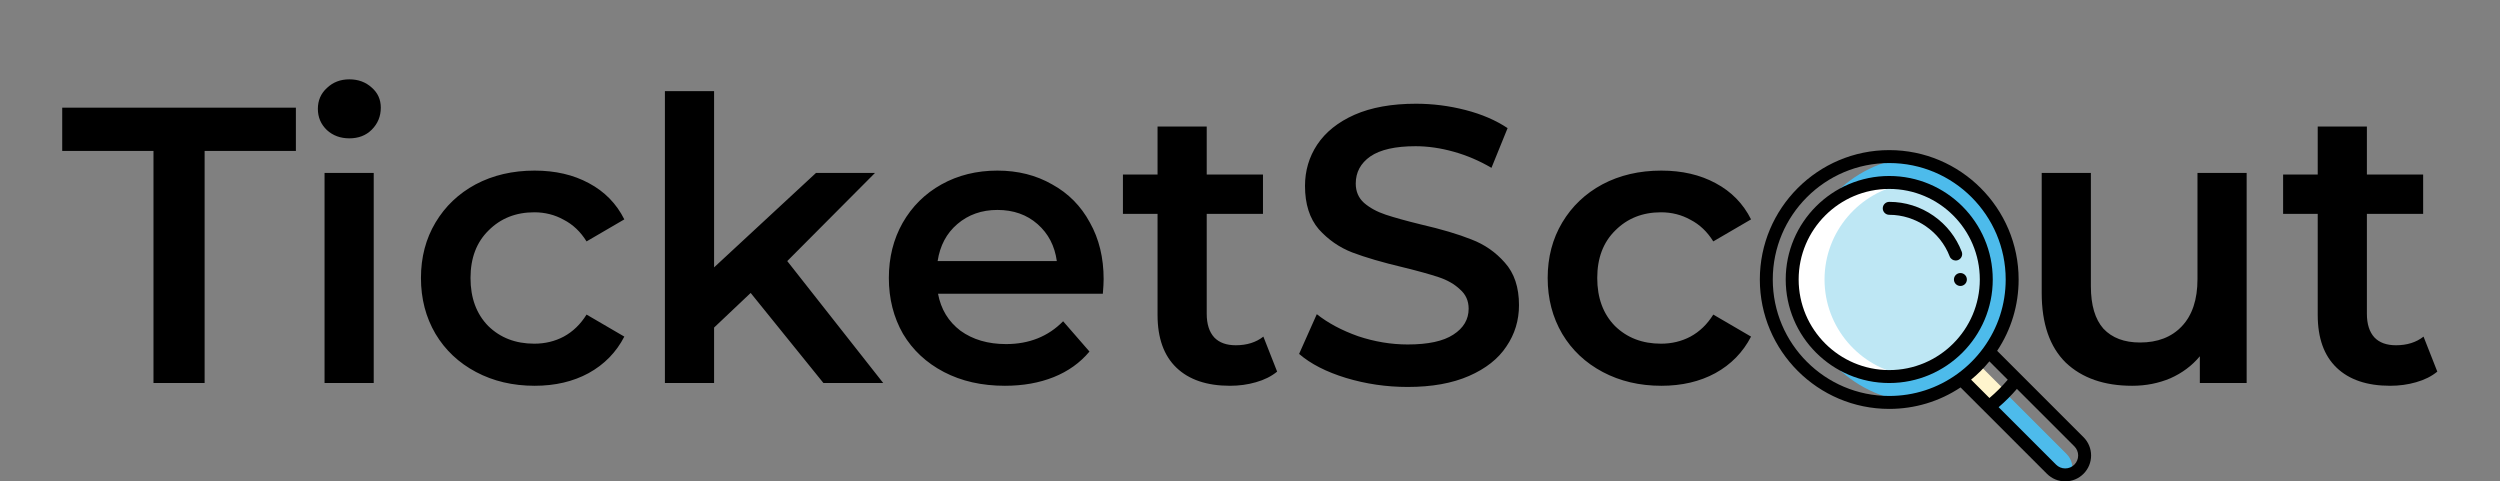 <svg width="483" height="93" viewBox="0 0 483 93" fill="none" xmlns="http://www.w3.org/2000/svg">
<rect x="0" y="0" width="483" height="93" fill="#808080" stroke="none"/>
<g clip-path="url(#clip0)">
<path d="M387.359 75.806C386.877 76.3 386.379 76.779 385.866 77.241C385.404 77.754 384.925 78.252 384.431 78.734L396.349 90.651C397.081 91.384 398.04 91.75 399 91.75C399.4 91.75 399.8 91.686 400.183 91.558C400.616 90.254 400.314 88.761 399.276 87.724L387.359 75.806Z" fill="#4DBBEB"/>
<path d="M384.277 78.58C384.857 78.124 385.418 77.646 385.964 77.151C386.458 76.606 386.937 76.044 387.393 75.465L382.243 70.315C381.737 70.849 381.208 71.358 380.656 71.844C380.171 72.395 379.661 72.925 379.127 73.43L384.277 78.58Z" fill="#FFF5CD"/>
<path d="M368.25 30.473C356.686 32.063 347.75 42.006 347.75 54C347.75 65.995 356.688 75.939 368.253 77.527C372.201 76.984 375.842 75.467 378.926 73.228C380.96 71.751 382.751 69.96 384.228 67.926C387.071 64.011 388.75 59.197 388.75 54C388.75 42.006 379.814 32.063 368.25 30.473V30.473Z" fill="#4DBBEB"/>
<path d="M365 35.25C375.339 35.25 383.75 43.661 383.75 54C383.75 64.339 375.339 72.75 365 72.75C354.661 72.75 346.25 64.339 346.25 54C346.25 43.661 354.661 35.25 365 35.25Z" fill="white"/>
<path d="M368.125 35.512C359.269 37.004 352.5 44.726 352.5 54C352.5 63.274 359.269 70.996 368.125 72.488C376.981 70.996 383.75 63.274 383.75 54C383.75 44.726 376.981 37.004 368.125 35.512Z" fill="#BEE7F4"/>
<path d="M402.535 84.465L385.85 67.78C388.568 63.685 390 58.944 390 54C390 40.215 378.785 29 365 29C351.215 29 340 40.215 340 54C340 67.785 351.215 79 365 79C369.944 79 374.686 77.568 378.78 74.85L383.392 79.462C383.393 79.463 383.393 79.463 383.394 79.464L395.465 91.535C396.41 92.48 397.665 93 399 93C400.335 93 401.59 92.48 402.535 91.536C403.479 90.591 404 89.336 404 88C404 86.664 403.479 85.409 402.535 84.465V84.465ZM380.814 73.349C382.108 72.29 383.291 71.108 384.349 69.814L387.896 73.361C386.817 74.634 385.634 75.817 384.361 76.895L380.814 73.349ZM342.5 54C342.5 41.593 352.593 31.5 365 31.5C377.407 31.5 387.5 41.593 387.5 54C387.5 58.772 386.019 63.334 383.216 67.192C381.814 69.124 380.124 70.814 378.192 72.216V72.216C374.333 75.019 369.772 76.5 365 76.5C352.593 76.5 342.5 66.407 342.5 54V54ZM400.768 89.768C400.295 90.24 399.667 90.5 399 90.5C398.333 90.5 397.705 90.24 397.232 89.768L386.133 78.668C387.399 77.582 388.582 76.399 389.668 75.133L400.768 86.233C401.24 86.705 401.5 87.332 401.5 88C401.5 88.668 401.24 89.295 400.768 89.768Z" fill="black"/>
<path d="M385 54C385 42.972 376.028 34 365 34C353.972 34 345 42.972 345 54C345 65.028 353.972 74 365 74C376.028 74 385 65.028 385 54ZM365 71.5C355.351 71.5 347.5 63.649 347.5 54C347.5 44.351 355.351 36.5 365 36.5C374.649 36.5 382.5 44.351 382.5 54C382.5 63.649 374.649 71.5 365 71.5Z" fill="black"/>
<path d="M378.29 50.249C378.934 50.002 379.256 49.279 379.008 48.634C377.932 45.833 376.058 43.438 373.588 41.708C371.06 39.936 368.09 39 365 39C364.31 39 363.75 39.56 363.75 40.25C363.75 40.94 364.31 41.5 365 41.5C370.137 41.5 374.829 44.727 376.674 49.531C376.866 50.028 377.339 50.333 377.842 50.333C377.991 50.333 378.142 50.306 378.29 50.249Z" fill="black"/>
<path d="M378.75 52.75C378.06 52.75 377.5 53.31 377.5 54C377.5 54.69 378.06 55.25 378.75 55.25C379.44 55.25 380 54.69 380 54C380 53.31 379.44 52.75 378.75 52.75Z" fill="black"/>
</g>
<path d="M29.653 29.16H12.021V20.8H57.165V29.16H39.533V74H29.653V29.16ZM62.703 33.416H72.203V74H62.703V33.416ZM67.491 26.728C65.768 26.728 64.324 26.196 63.159 25.132C61.993 24.017 61.411 22.649 61.411 21.028C61.411 19.407 61.993 18.064 63.159 17C64.324 15.885 65.768 15.328 67.491 15.328C69.213 15.328 70.657 15.86 71.823 16.924C72.988 17.937 73.571 19.229 73.571 20.8C73.571 22.472 72.988 23.891 71.823 25.056C70.708 26.171 69.264 26.728 67.491 26.728ZM103.291 74.532C99.086 74.532 95.311 73.645 91.968 71.872C88.624 70.099 86.014 67.641 84.139 64.5C82.265 61.308 81.328 57.711 81.328 53.708C81.328 49.705 82.265 46.133 84.139 42.992C86.014 39.851 88.598 37.393 91.891 35.62C95.236 33.847 99.035 32.96 103.291 32.96C107.294 32.96 110.79 33.771 113.779 35.392C116.819 37.013 119.099 39.344 120.619 42.384L113.323 46.64C112.158 44.765 110.689 43.372 108.915 42.46C107.193 41.497 105.293 41.016 103.215 41.016C99.669 41.016 96.73 42.181 94.4 44.512C92.069 46.792 90.903 49.857 90.903 53.708C90.903 57.559 92.043 60.649 94.323 62.98C96.654 65.26 99.618 66.4 103.215 66.4C105.293 66.4 107.193 65.944 108.915 65.032C110.689 64.069 112.158 62.651 113.323 60.776L120.619 65.032C119.049 68.072 116.743 70.428 113.703 72.1C110.714 73.721 107.243 74.532 103.291 74.532ZM145.029 56.596L137.961 63.284V74H128.461V17.608H137.961V51.656L157.645 33.416H169.045L152.097 50.44L170.641 74H159.089L145.029 56.596ZM213.222 53.936C213.222 54.595 213.171 55.532 213.07 56.748H181.226C181.783 59.737 183.227 62.119 185.558 63.892C187.939 65.615 190.878 66.476 194.374 66.476C198.833 66.476 202.506 65.007 205.394 62.068L210.486 67.92C208.662 70.099 206.357 71.745 203.57 72.86C200.783 73.975 197.642 74.532 194.146 74.532C189.687 74.532 185.761 73.645 182.366 71.872C178.971 70.099 176.337 67.641 174.462 64.5C172.638 61.308 171.726 57.711 171.726 53.708C171.726 49.756 172.613 46.209 174.386 43.068C176.21 39.876 178.718 37.393 181.91 35.62C185.102 33.847 188.699 32.96 192.702 32.96C196.654 32.96 200.175 33.847 203.266 35.62C206.407 37.343 208.839 39.8 210.562 42.992C212.335 46.133 213.222 49.781 213.222 53.936ZM192.702 40.56C189.662 40.56 187.078 41.472 184.95 43.296C182.873 45.069 181.606 47.451 181.15 50.44H204.178C203.773 47.501 202.531 45.12 200.454 43.296C198.377 41.472 195.793 40.56 192.702 40.56ZM246.743 71.796C245.629 72.708 244.261 73.392 242.639 73.848C241.069 74.304 239.397 74.532 237.623 74.532C233.165 74.532 229.719 73.367 227.287 71.036C224.855 68.705 223.639 65.311 223.639 60.852V41.32H216.951V33.72H223.639V24.448H233.139V33.72H244.007V41.32H233.139V60.624C233.139 62.6 233.621 64.12 234.583 65.184C235.546 66.197 236.939 66.704 238.763 66.704C240.891 66.704 242.665 66.147 244.083 65.032L246.743 71.796ZM271.962 74.76C267.858 74.76 263.881 74.177 260.03 73.012C256.23 71.847 253.216 70.301 250.986 68.376L254.406 60.7C256.585 62.423 259.245 63.841 262.386 64.956C265.578 66.02 268.77 66.552 271.962 66.552C275.914 66.552 278.853 65.919 280.778 64.652C282.754 63.385 283.742 61.713 283.742 59.636C283.742 58.116 283.185 56.875 282.07 55.912C281.006 54.899 279.638 54.113 277.966 53.556C276.294 52.999 274.014 52.365 271.126 51.656C267.073 50.693 263.78 49.731 261.246 48.768C258.764 47.805 256.61 46.311 254.786 44.284C253.013 42.207 252.126 39.42 252.126 35.924C252.126 32.985 252.912 30.325 254.482 27.944C256.104 25.512 258.51 23.587 261.702 22.168C264.945 20.749 268.897 20.04 273.558 20.04C276.801 20.04 279.993 20.445 283.134 21.256C286.276 22.067 288.986 23.232 291.266 24.752L288.15 32.428C285.82 31.06 283.388 30.021 280.854 29.312C278.321 28.603 275.864 28.248 273.482 28.248C269.581 28.248 266.668 28.907 264.742 30.224C262.868 31.541 261.93 33.289 261.93 35.468C261.93 36.988 262.462 38.229 263.526 39.192C264.641 40.155 266.034 40.915 267.706 41.472C269.378 42.029 271.658 42.663 274.546 43.372C278.498 44.284 281.741 45.247 284.274 46.26C286.808 47.223 288.961 48.717 290.734 50.744C292.558 52.771 293.47 55.507 293.47 58.952C293.47 61.891 292.66 64.551 291.038 66.932C289.468 69.313 287.061 71.213 283.818 72.632C280.576 74.051 276.624 74.76 271.962 74.76ZM320.975 74.532C316.77 74.532 312.995 73.645 309.651 71.872C306.307 70.099 303.698 67.641 301.823 64.5C299.948 61.308 299.011 57.711 299.011 53.708C299.011 49.705 299.948 46.133 301.823 42.992C303.698 39.851 306.282 37.393 309.575 35.62C312.919 33.847 316.719 32.96 320.975 32.96C324.978 32.96 328.474 33.771 331.463 35.392C334.503 37.013 336.783 39.344 338.303 42.384L331.007 46.64C329.842 44.765 328.372 43.372 326.599 42.46C324.876 41.497 322.976 41.016 320.899 41.016C317.352 41.016 314.414 42.181 312.083 44.512C309.752 46.792 308.587 49.857 308.587 53.708C308.587 57.559 309.727 60.649 312.007 62.98C314.338 65.26 317.302 66.4 320.899 66.4C322.976 66.4 324.876 65.944 326.599 65.032C328.372 64.069 329.842 62.651 331.007 60.776L338.303 65.032C336.732 68.072 334.427 70.428 331.387 72.1C328.398 73.721 324.927 74.532 320.975 74.532Z" fill="black"/>
<path d="M434.053 33.416V74H425.009V68.832C423.489 70.656 421.589 72.075 419.309 73.088C417.029 74.051 414.572 74.532 411.937 74.532C406.516 74.532 402.235 73.037 399.093 70.048C396.003 67.008 394.457 62.524 394.457 56.596V33.416H403.957V55.304C403.957 58.952 404.768 61.688 406.389 63.512C408.061 65.285 410.417 66.172 413.457 66.172C416.852 66.172 419.537 65.133 421.513 63.056C423.54 60.928 424.553 57.888 424.553 53.936V33.416H434.053ZM470.888 71.796C469.773 72.708 468.405 73.392 466.784 73.848C465.213 74.304 463.541 74.532 461.768 74.532C457.309 74.532 453.864 73.367 451.432 71.036C449 68.705 447.784 65.311 447.784 60.852V41.32H441.096V33.72H447.784V24.448H457.284V33.72H468.152V41.32H457.284V60.624C457.284 62.6 457.765 64.12 458.728 65.184C459.69 66.197 461.084 66.704 462.908 66.704C465.036 66.704 466.809 66.147 468.228 65.032L470.888 71.796Z" fill="black"/>
<defs>
<clipPath id="clip0">
<rect width="64" height="64" fill="white" transform="translate(340 29)"/>
</clipPath>
</defs>
</svg>
